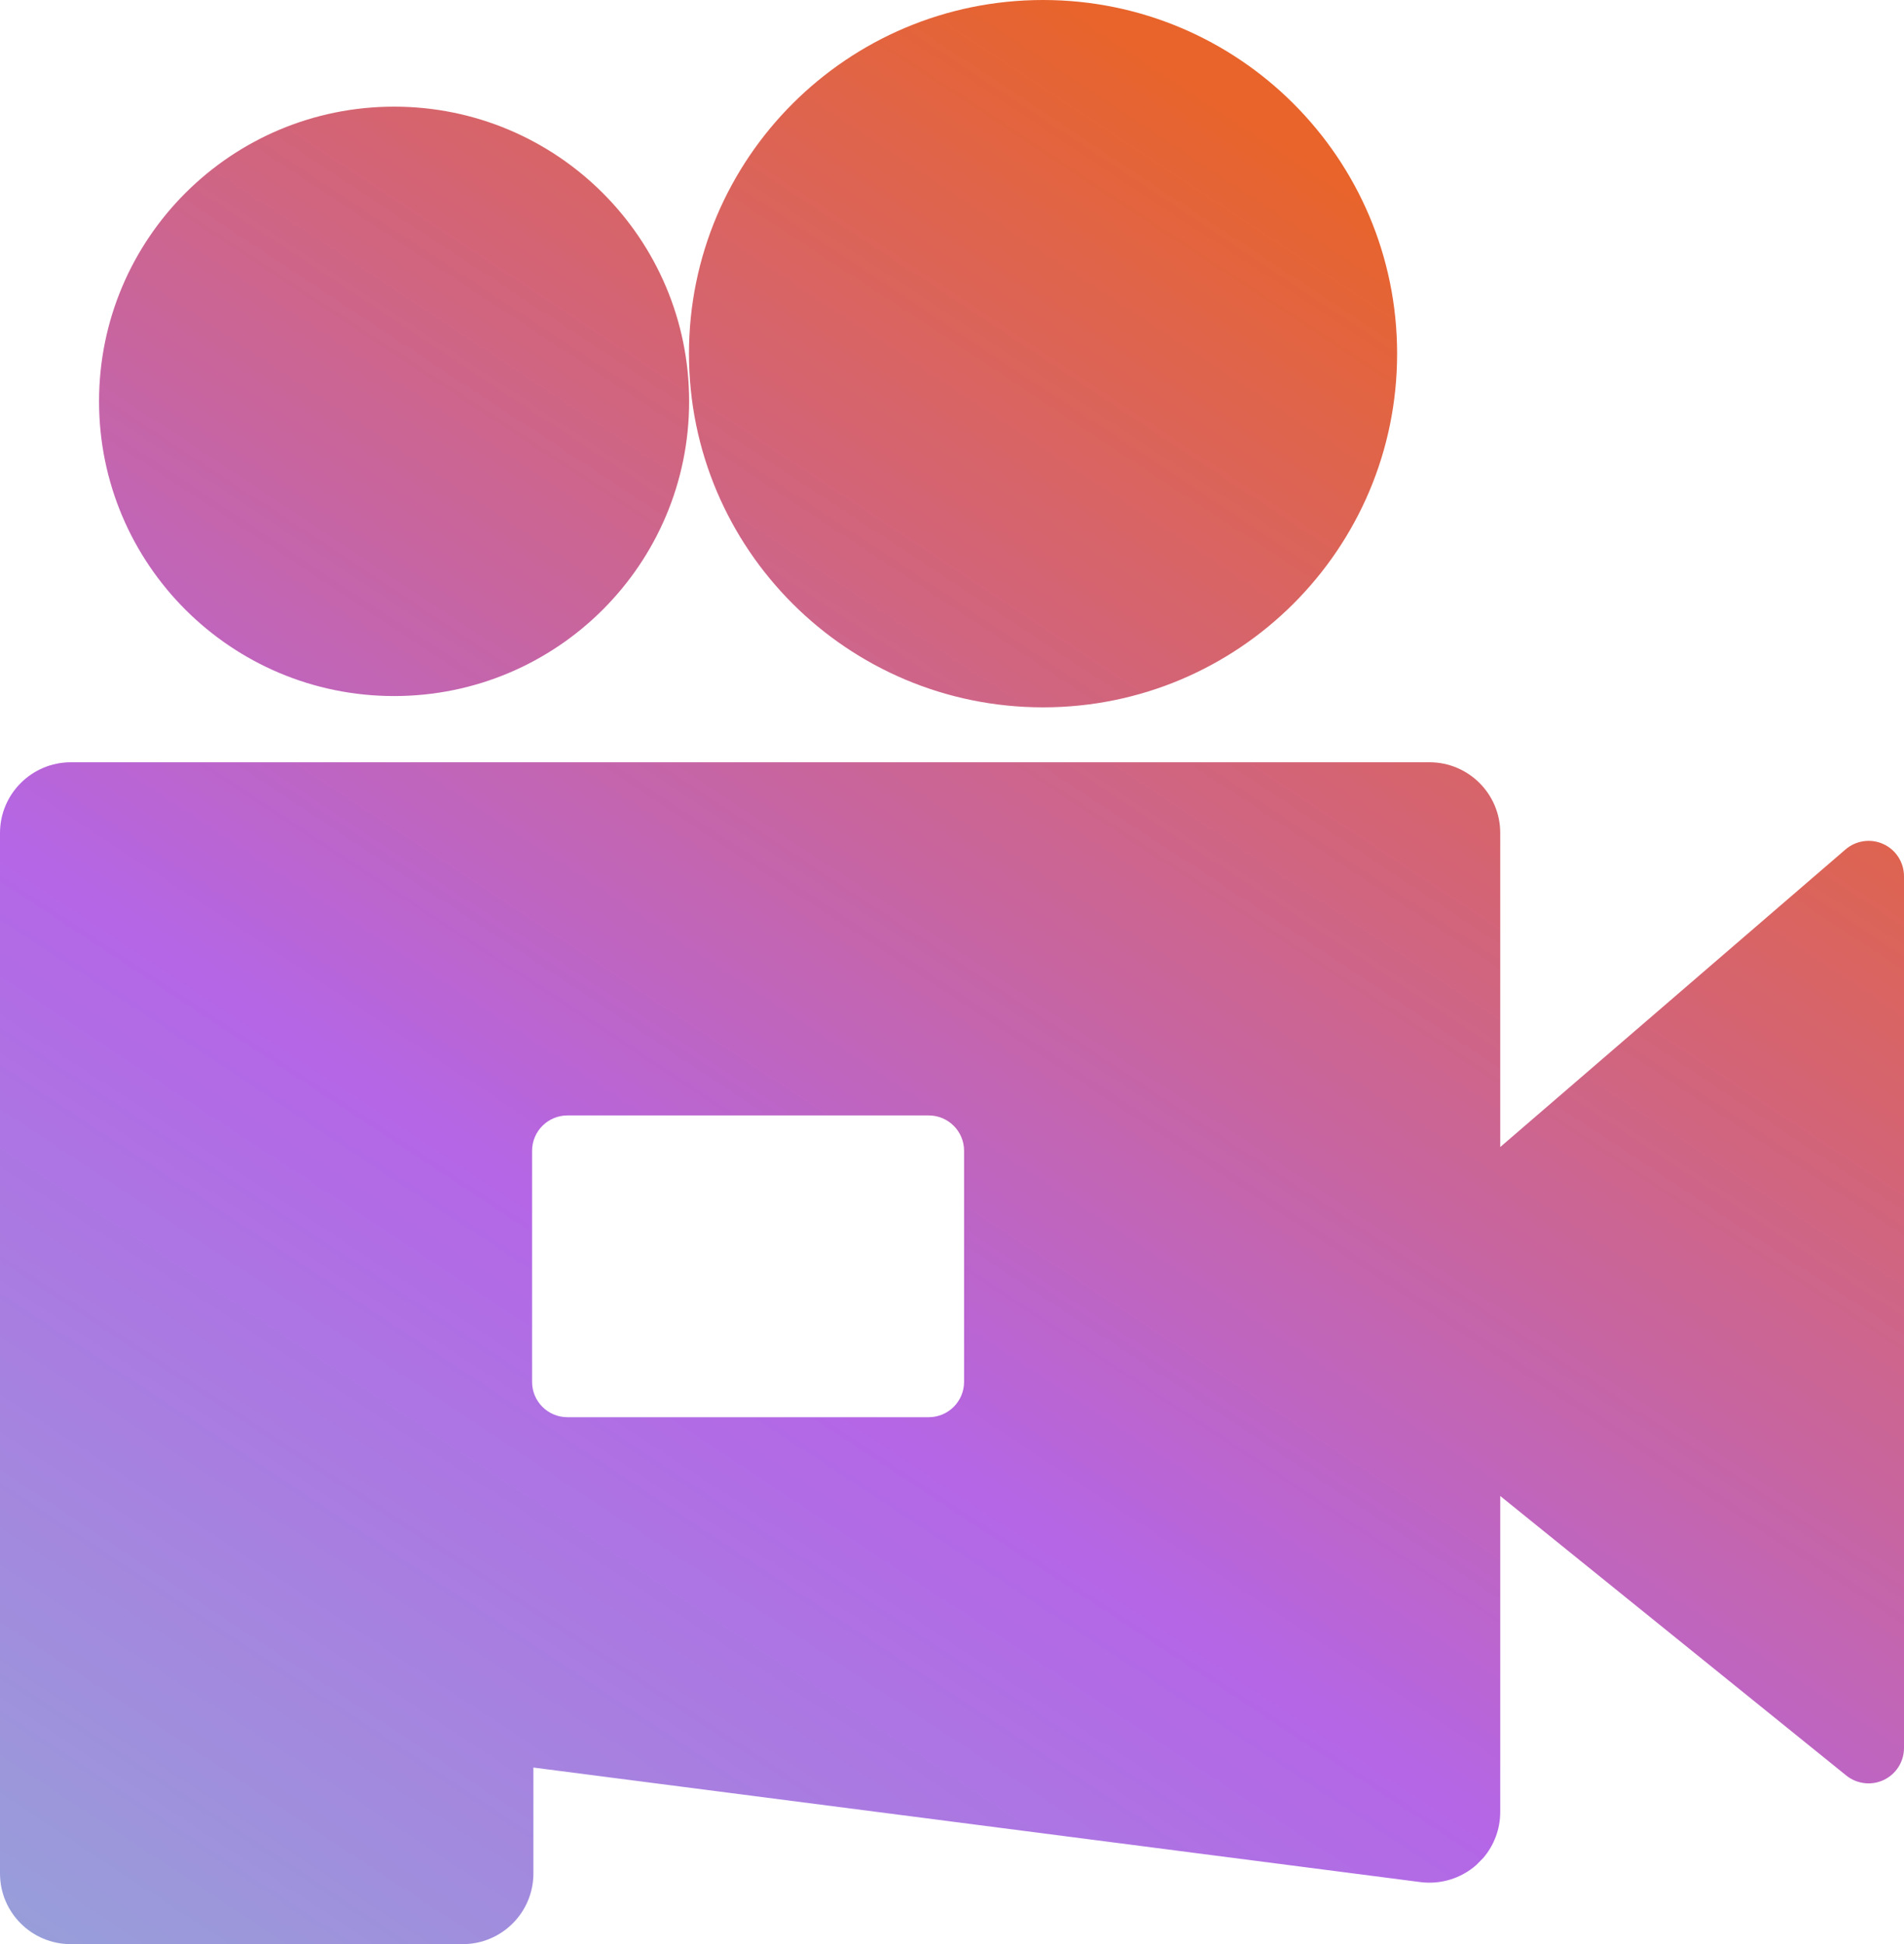 <?xml version="1.0" encoding="UTF-8"?>
<svg width="235px" height="240px" viewBox="0 0 235 240" version="1.1" xmlns="http://www.w3.org/2000/svg" xmlns:xlink="http://www.w3.org/1999/xlink">
    <title>pixverse</title>
    <defs>
        <linearGradient x1="63.487%" y1="4.178%" x2="0.014%" y2="100.276%" id="linearGradient-1">
            <stop stop-color="#E8632A" stop-opacity="0.996" offset="0%"></stop>
            <stop stop-color="#B465E6" stop-opacity="0.996" offset="58.6%"></stop>
            <stop stop-color="#979FD9" stop-opacity="0.996" offset="100%"></stop>
        </linearGradient>
    </defs>
    <g id="Page-1" stroke="none" stroke-width="1" fill="none" fill-rule="evenodd">
        <g id="pixverse" transform="translate(0, -0)" fill="url(#linearGradient-1)">
            <path d="M176.433,94.099 C181.251,94.099 185.166,98.01 185.166,102.823 L185.166,141.599 L227.773,104.868 C229.065,103.749 230.893,103.486 232.448,104.196 C234.004,104.907 235,106.459 235,108.167 L235,215.783 C235,217.468 234.031,219.002 232.509,219.727 C230.988,220.453 229.185,220.241 227.874,219.183 L185.166,184.678 L185.166,223.695 C185.164,225.773 184.42,227.782 183.068,229.361 L182.195,230.243 C180.308,231.898 177.799,232.662 175.309,232.339 L65.834,218.2 L65.834,231.276 C65.834,236.09 61.93,239.994 57.111,240 L8.732,240 C3.914,240 0.006,236.1 0,231.286 L0,102.833 C0,98.02 3.914,94.109 8.732,94.099 L176.433,94.099 L176.433,94.099 Z M114.624,137.699 L70.039,137.699 C67.632,137.699 65.679,139.645 65.673,142.051 L65.673,170.599 C65.673,173.006 67.63,174.951 70.039,174.951 L114.624,174.951 C117.033,174.951 118.98,173.006 118.991,170.599 L118.991,142.051 C118.985,139.645 117.032,137.699 114.624,137.699 L114.624,137.699 Z M128.737,0 C152.872,0 172.438,19.547 172.438,43.66 C172.438,67.773 152.872,87.32 128.737,87.32 C104.601,87.32 85.035,67.773 85.035,43.66 C85.035,19.547 104.601,0 128.737,0 Z M48.64,13.166 C68.751,13.166 85.055,29.454 85.055,49.546 C85.055,69.638 68.751,85.926 48.64,85.926 C28.529,85.926 12.225,69.638 12.225,49.546 C12.225,29.454 28.529,13.166 48.64,13.166 Z" id="Shape"></path>
        </g>
    </g>
</svg>